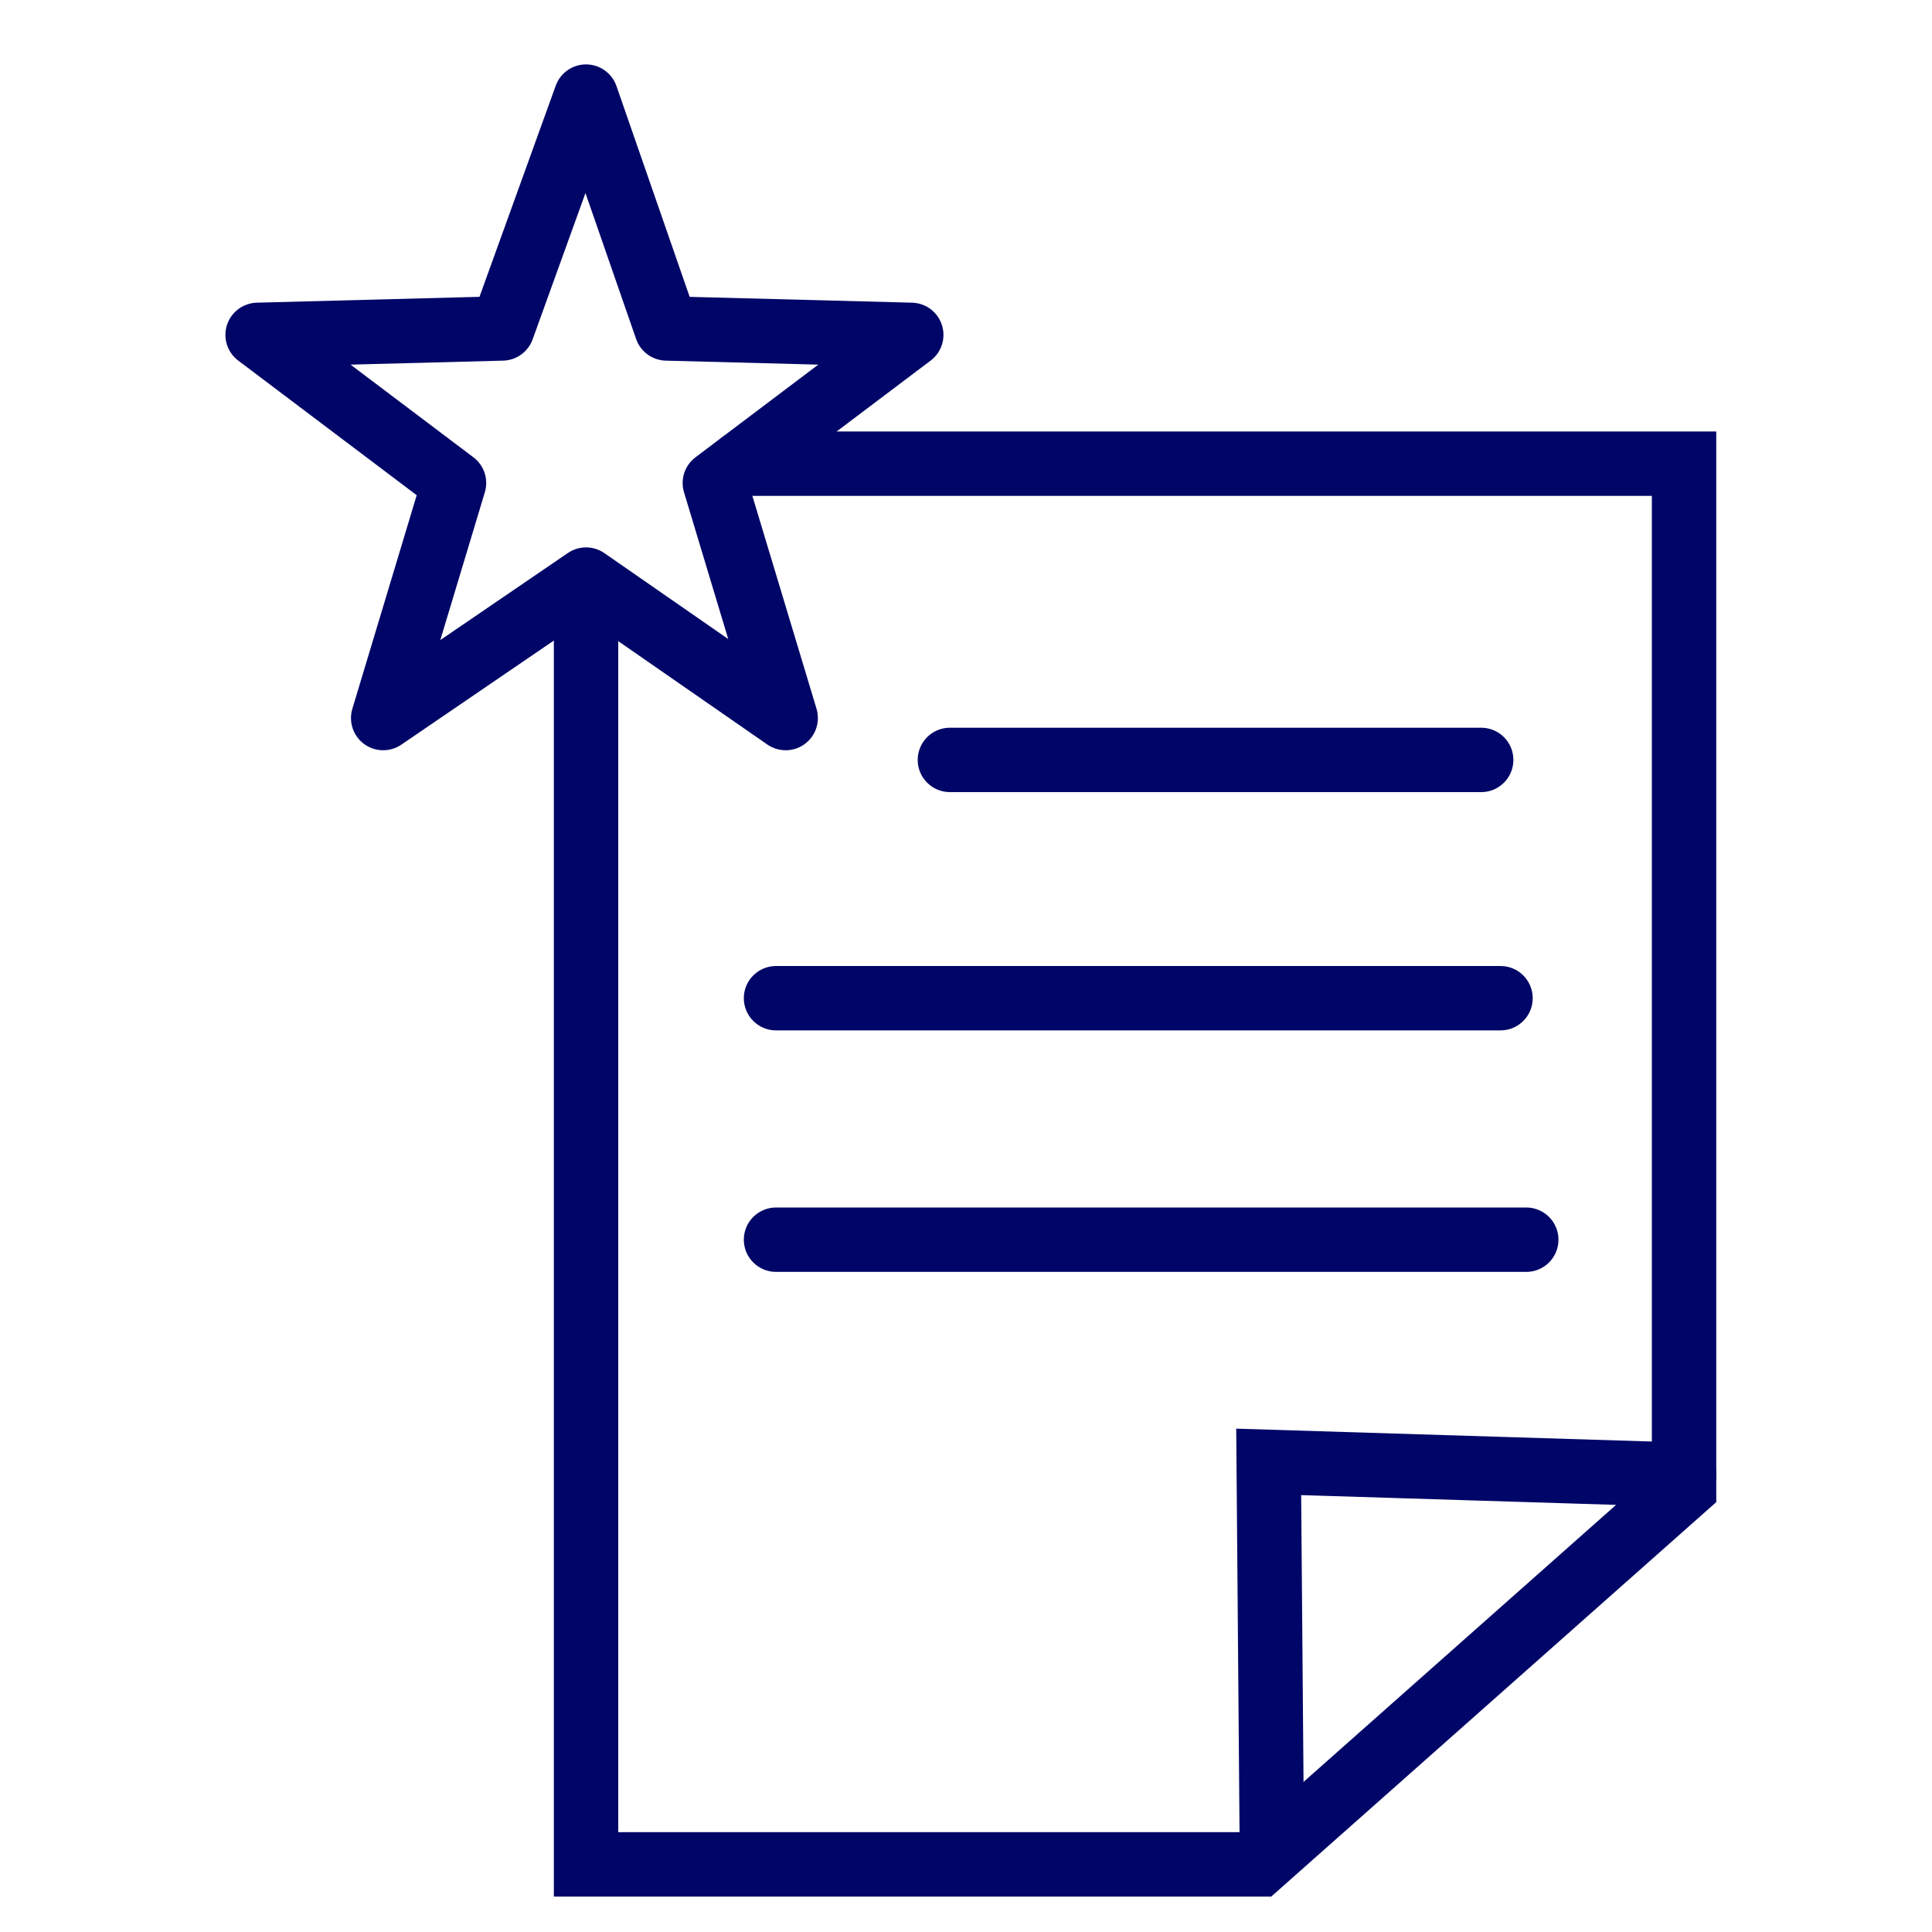 <svg width="60" height="60" viewBox="0 0 60 60" fill="none" xmlns="http://www.w3.org/2000/svg">
<path fill-rule="evenodd" clip-rule="evenodd" d="M38.392 44.368L52.331 44.8C52.883 44.818 53.317 45.279 53.3 45.831C53.282 46.383 52.821 46.817 52.269 46.8L40.409 46.432L40.5 57.492C40.505 58.044 40.061 58.495 39.508 58.5C38.956 58.505 38.505 58.061 38.5 57.508L38.392 44.368Z" fill="#000667"/>
<path fill-rule="evenodd" clip-rule="evenodd" d="M22 14.4C22 13.848 22.448 13.4 23 13.4H53.3V46.65L39.479 58.9H17.2V19.4C17.2 18.848 17.648 18.4 18.2 18.4C18.752 18.4 19.2 18.848 19.2 19.4V56.9H38.721L51.3 45.75V15.4H23C22.448 15.4 22 14.952 22 14.4Z" fill="#000667"/>
<path fill-rule="evenodd" clip-rule="evenodd" d="M23.1 38.5C23.1 37.948 23.548 37.5 24.1 37.5H47.4C47.952 37.5 48.4 37.948 48.4 38.5C48.4 39.052 47.952 39.5 47.4 39.5H24.1C23.548 39.5 23.1 39.052 23.1 38.5Z" fill="#000667"/>
<path fill-rule="evenodd" clip-rule="evenodd" d="M23.1 31C23.1 30.448 23.548 30 24.1 30H46.6C47.152 30 47.6 30.448 47.6 31C47.6 31.552 47.152 32 46.6 32H24.1C23.548 32 23.1 31.552 23.1 31Z" fill="#000667"/>
<path fill-rule="evenodd" clip-rule="evenodd" d="M28.5 23.6C28.5 23.048 28.948 22.6 29.5 22.6H46C46.552 22.6 47 23.048 47 23.6C47 24.152 46.552 24.6 46 24.6H29.5C28.948 24.6 28.5 24.152 28.5 23.6Z" fill="#000667"/>
<path fill-rule="evenodd" clip-rule="evenodd" d="M18.206 2C18.63 2.003 19.006 2.272 19.145 2.672L21.418 9.219L28.326 9.4C28.751 9.412 29.123 9.69 29.252 10.095C29.382 10.5 29.242 10.943 28.902 11.198L23.359 15.379L25.358 22.011C25.48 22.419 25.332 22.859 24.988 23.109C24.644 23.359 24.18 23.364 23.83 23.122L18.195 19.214L12.464 23.126C12.114 23.365 11.651 23.357 11.309 23.107C10.967 22.856 10.82 22.417 10.943 22.011L12.941 15.379L7.398 11.198C7.059 10.943 6.918 10.5 7.048 10.095C7.177 9.69 7.549 9.412 7.974 9.4L14.891 9.218L17.259 2.66C17.403 2.262 17.783 1.997 18.206 2ZM18.182 5.995L16.541 10.54C16.401 10.927 16.038 11.189 15.626 11.2L10.887 11.324L14.702 14.202C15.037 14.454 15.178 14.888 15.057 15.289L13.674 19.878L17.636 17.174C17.979 16.94 18.43 16.942 18.77 17.178L22.616 19.846L21.243 15.289C21.122 14.888 21.264 14.454 21.598 14.202L25.413 11.324L20.674 11.2C20.258 11.189 19.892 10.921 19.755 10.528L18.182 5.995Z" fill="#000667"/>
</svg>
